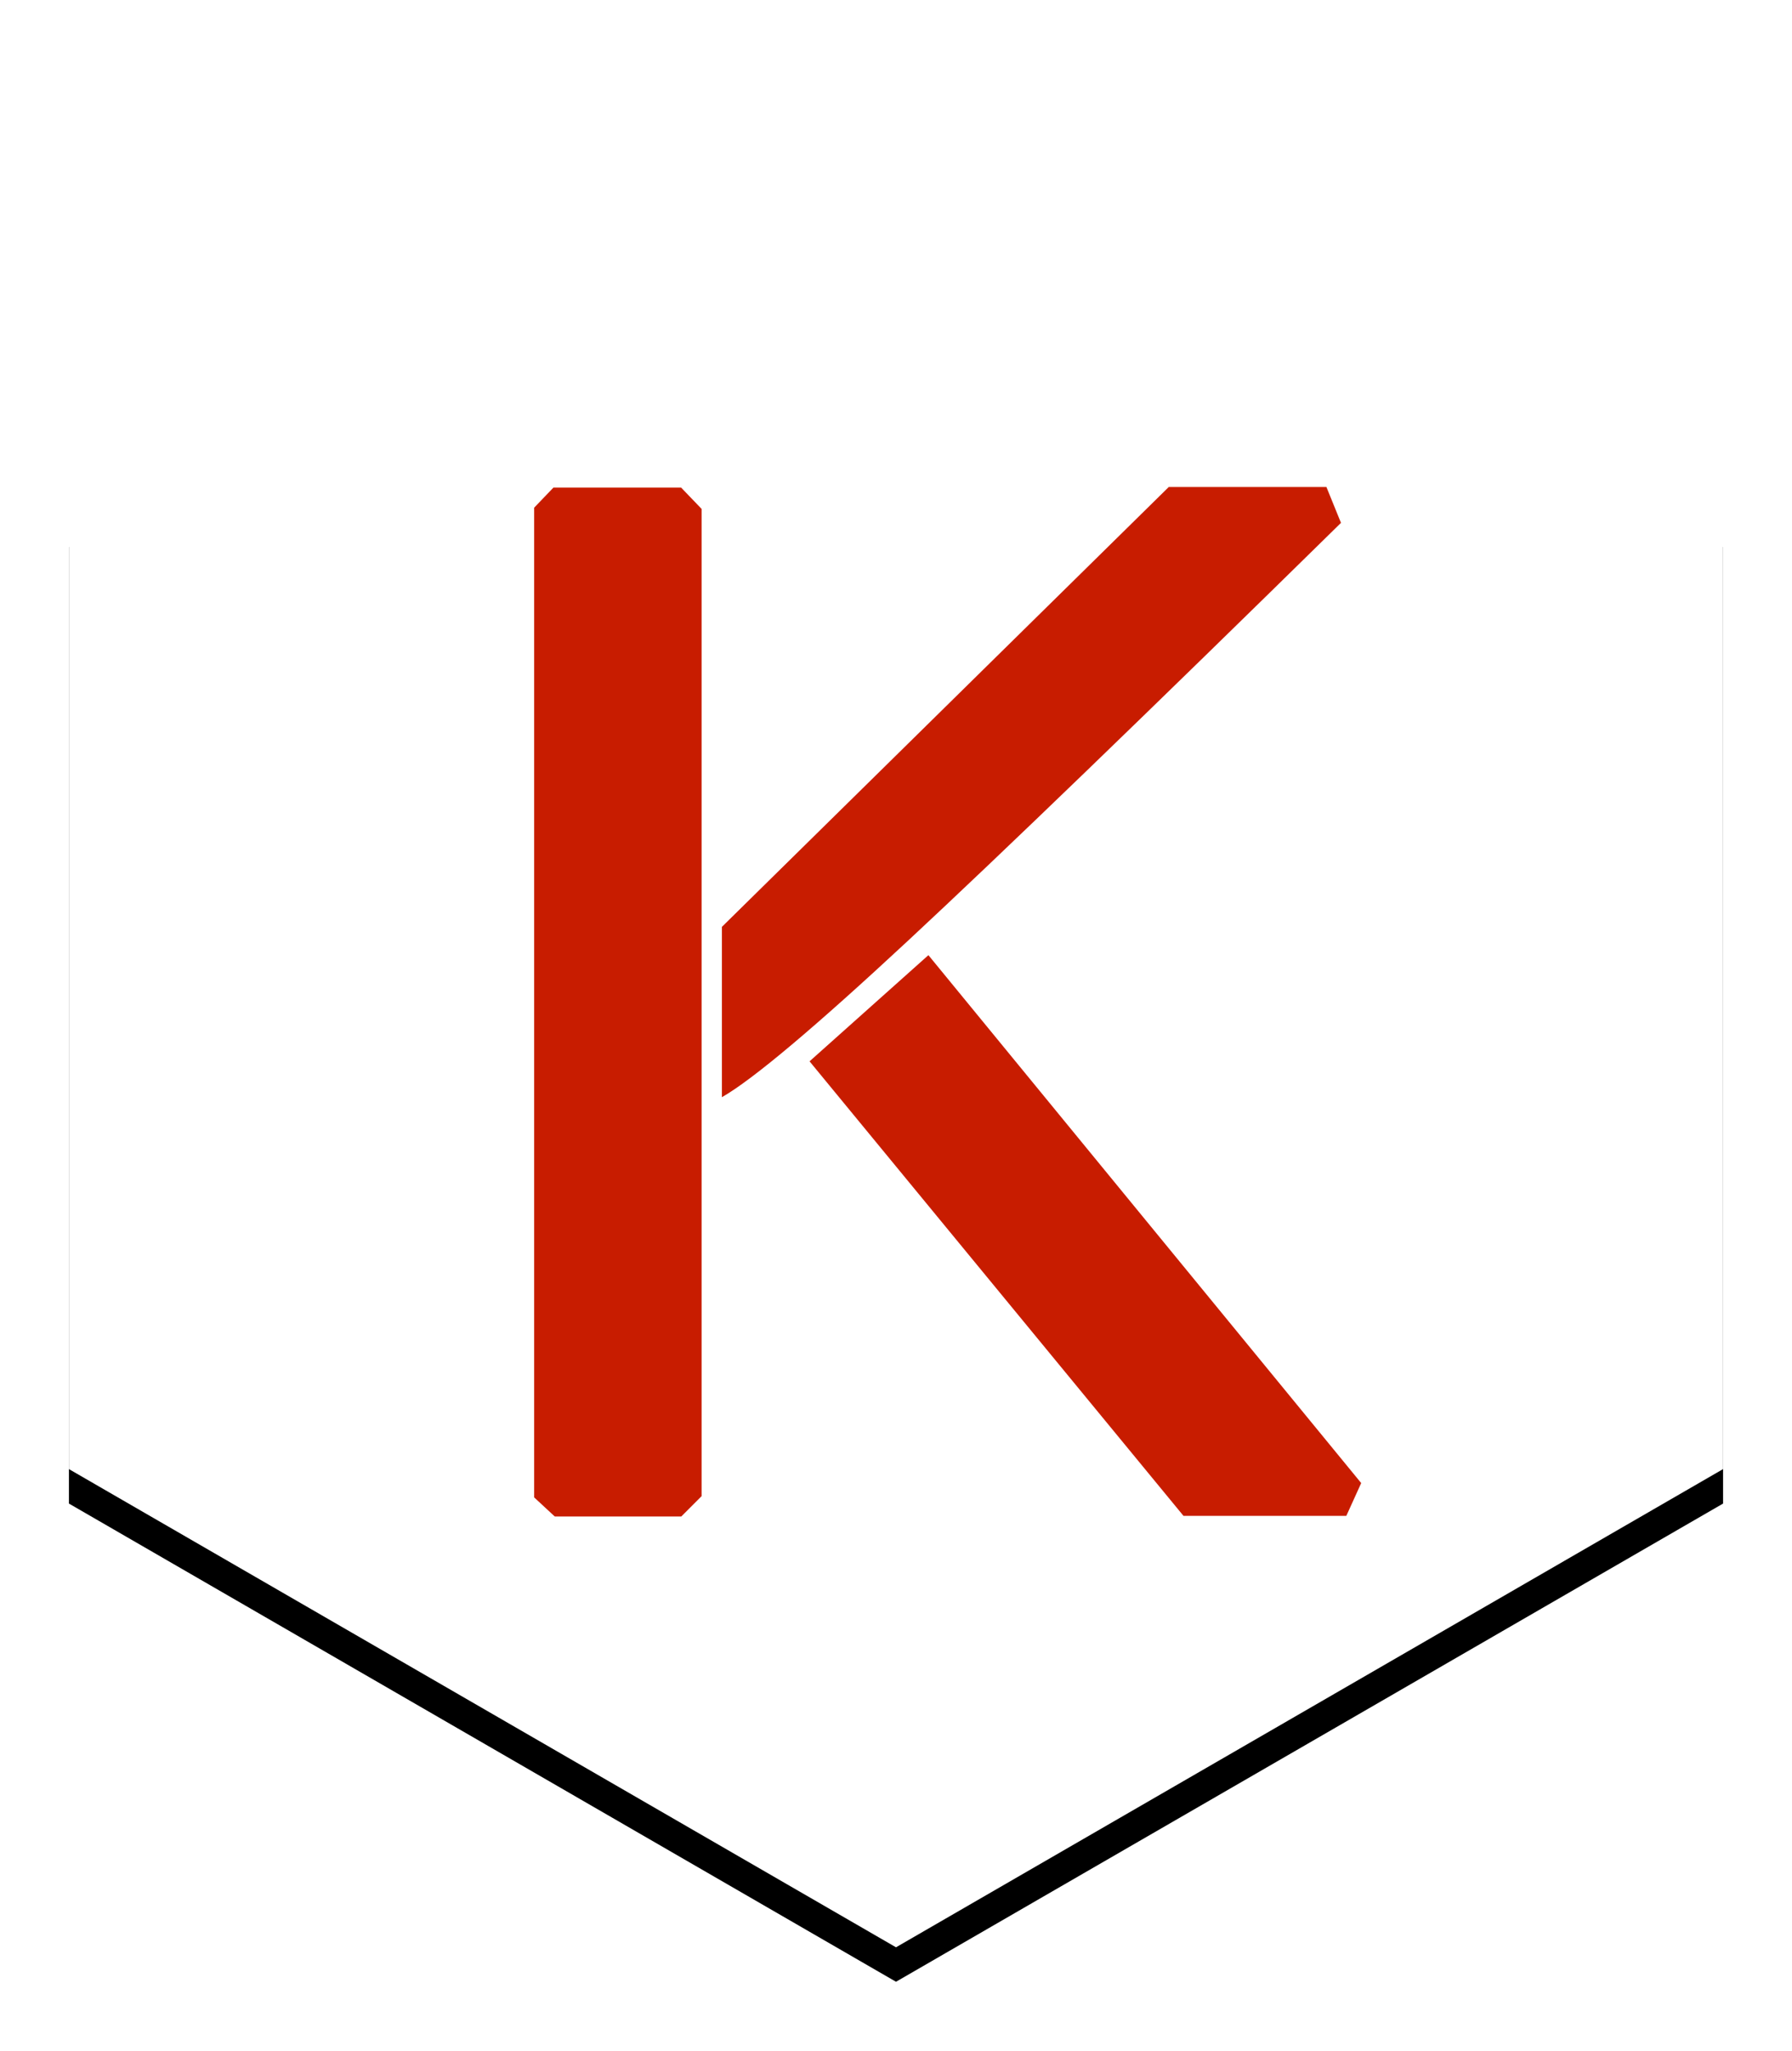<?xml version="1.0" encoding="UTF-8" standalone="no"?>
<svg width="104px" height="119px" viewBox="0 0 104 119" version="1.1" xmlns="http://www.w3.org/2000/svg" xmlns:xlink="http://www.w3.org/1999/xlink">
    <defs>
        <polygon id="path-1" points="48 0 96 27.75 96 83.25 48 111 -3.55271368e-14 83.25 -6.66133815e-14 27.75"></polygon>
        <filter x="-7.3%" y="-4.5%" width="114.6%" height="112.6%" filterUnits="objectBoundingBox" id="filter-2">
            <feOffset dx="0" dy="2" in="SourceAlpha" result="shadowOffsetOuter1"></feOffset>
            <feGaussianBlur stdDeviation="2" in="shadowOffsetOuter1" result="shadowBlurOuter1"></feGaussianBlur>
            <feColorMatrix values="0 0 0 0 0   0 0 0 0 0   0 0 0 0 0  0 0 0 0.2 0" type="matrix" in="shadowBlurOuter1"></feColorMatrix>
        </filter>
    </defs>
    <g id="Page-1" stroke="none" stroke-width="1" fill="none" fill-rule="evenodd">
        <g id="DesktopHD_Round7_algoDev-Copy" transform="translate(-498, -1220)">
            <g id="languages" transform="translate(215, 829)">
                <g id="keras" transform="translate(287, 393)">
                    <g id="Polygon">
                        <use fill="black" fill-opacity="1" filter="url(#filter-2)" xlink:href="#path-1"></use>
                        <use fill="#FFFFFF" fill-rule="evenodd" xlink:href="#path-1"></use>
                    </g>
                    <g id="Group-6-Copy" transform="translate(27, 26)" fill="#C81C00">
                        <polygon id="Rectangle-2" points="1.117 0.296 8.531 0.296 9.718 1.532 9.718 58.82 8.54 60 1.195 60 0 58.892 0 1.461"></polygon>
                        <path d="M45.98,0.261 L46.825,2.341 C35.539,13.424 27.173,21.496 21.729,26.559 C16.284,31.621 12.673,34.658 10.896,35.669 L10.896,25.785 L36.829,0.261 L45.98,0.261 Z" id="Rectangle-2-Copy"></path>
                        <polygon id="Rectangle-2-Copy-2" points="15.983 33.588 22.881 27.427 47.998 58.061 47.134 59.966 37.686 59.966"></polygon>
                    </g>
                </g>
            </g>
        </g>
    </g>
</svg>